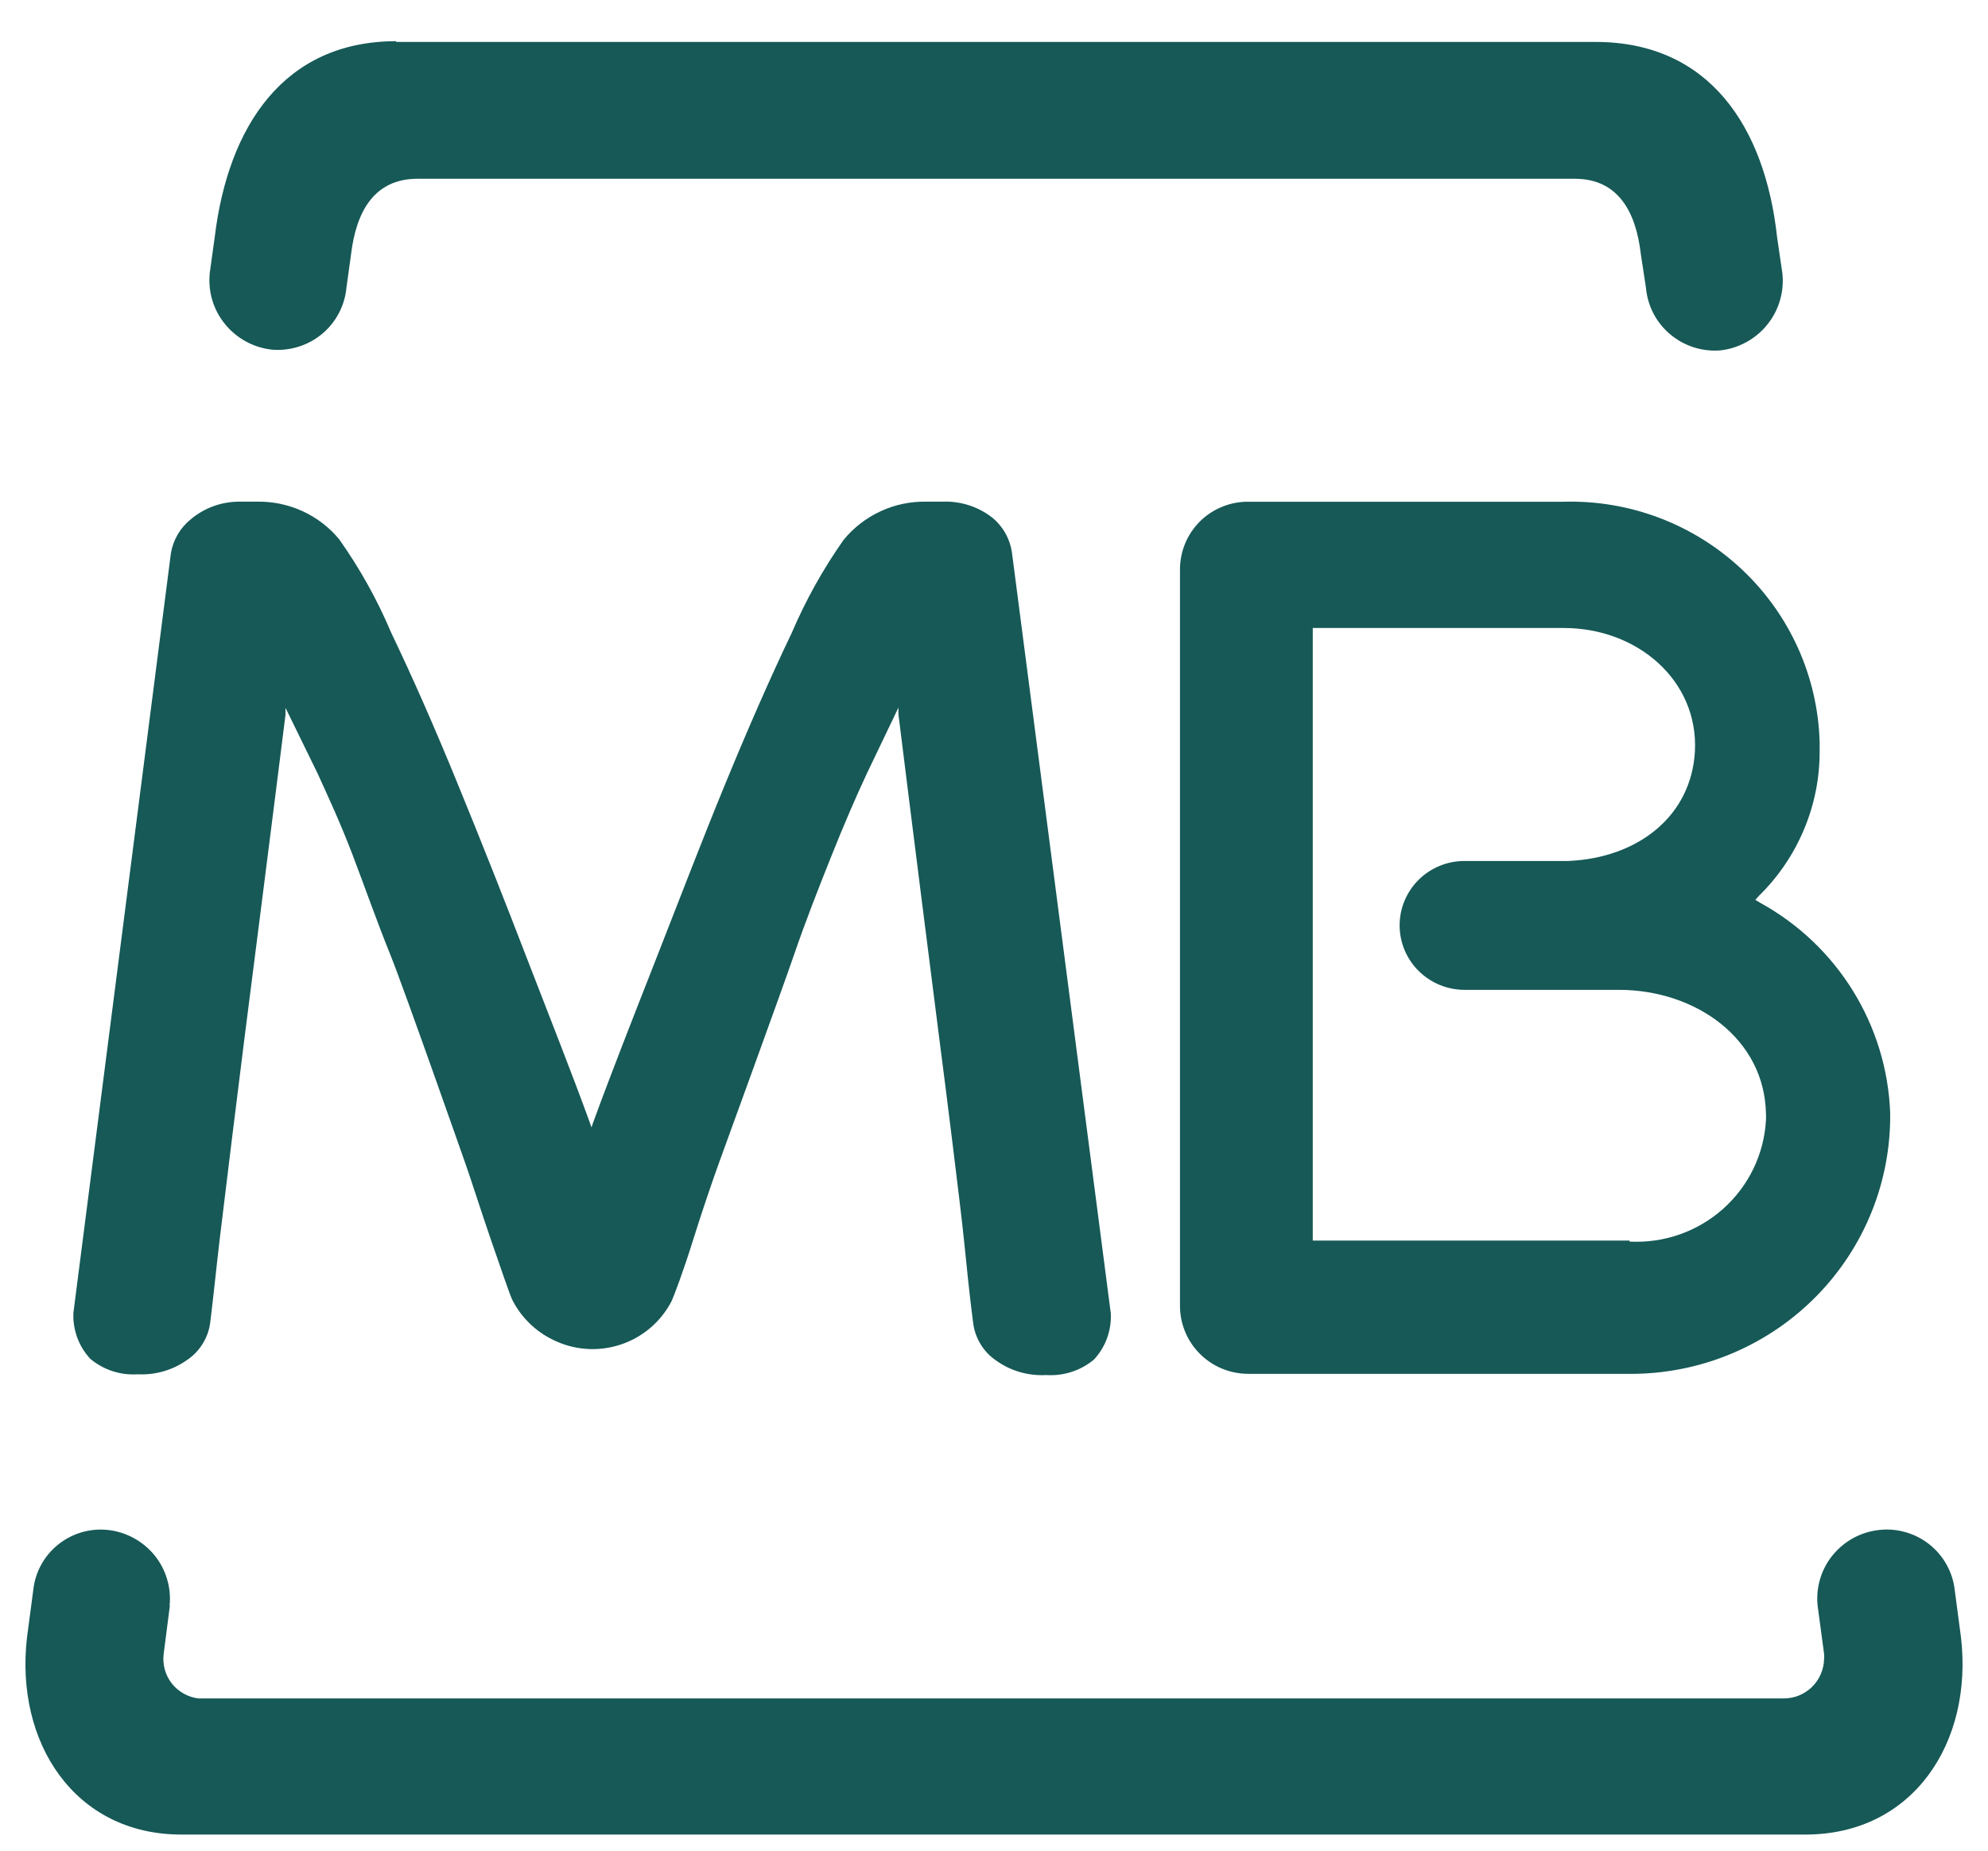 <svg width="29" height="27" viewBox="0 0 29 27" fill="none" xmlns="http://www.w3.org/2000/svg">
<path d="M2.478 23.426L2.387 24.133C2.378 24.209 2.384 24.286 2.404 24.359C2.425 24.433 2.46 24.502 2.507 24.562C2.555 24.622 2.614 24.672 2.681 24.709C2.748 24.747 2.822 24.771 2.898 24.779H26.011C26.089 24.78 26.166 24.766 26.238 24.738C26.309 24.709 26.375 24.667 26.431 24.613C26.486 24.559 26.53 24.495 26.561 24.424C26.591 24.354 26.608 24.277 26.609 24.201C26.611 24.177 26.611 24.153 26.609 24.129L26.514 23.422C26.488 23.158 26.567 22.893 26.736 22.687C26.905 22.481 27.148 22.349 27.414 22.321C27.545 22.306 27.677 22.318 27.802 22.355C27.928 22.391 28.046 22.452 28.148 22.534C28.25 22.616 28.335 22.716 28.398 22.831C28.461 22.945 28.501 23.071 28.515 23.2L28.606 23.888C28.784 25.419 27.91 26.765 26.336 26.765H2.645C1.086 26.765 0.216 25.419 0.394 23.888L0.485 23.2C0.498 23.072 0.537 22.946 0.599 22.832C0.661 22.718 0.745 22.617 0.846 22.536C0.947 22.454 1.064 22.393 1.188 22.356C1.313 22.319 1.445 22.307 1.574 22.321C1.84 22.35 2.084 22.483 2.253 22.689C2.421 22.896 2.501 23.161 2.474 23.426" fill="#165957"/>
<path d="M23.772 18.114C24.272 18.14 24.762 17.969 25.135 17.637C25.508 17.305 25.733 16.84 25.761 16.343C25.763 16.31 25.763 16.278 25.761 16.245C25.739 15.151 24.736 14.444 23.621 14.441H21.363C21.112 14.441 20.871 14.341 20.694 14.165C20.517 13.989 20.417 13.75 20.417 13.501C20.417 13.251 20.517 13.012 20.694 12.836C20.871 12.66 21.112 12.561 21.363 12.561H22.875C23.893 12.519 24.676 11.906 24.725 10.955C24.774 9.929 23.889 9.162 22.811 9.162H19.15V18.099H23.772V18.114ZM26.544 10.955C26.546 11.347 26.469 11.736 26.317 12.098C26.166 12.46 25.944 12.789 25.663 13.065L25.606 13.128L25.682 13.174C26.235 13.479 26.7 13.921 27.031 14.457C27.362 14.993 27.549 15.605 27.573 16.234C27.586 17.227 27.204 18.184 26.509 18.898C25.815 19.611 24.865 20.023 23.866 20.043H18.193C17.931 20.039 17.68 19.932 17.497 19.745C17.313 19.558 17.212 19.307 17.213 19.046V8.32C17.212 8.188 17.236 8.057 17.286 7.935C17.335 7.813 17.409 7.703 17.502 7.609C17.596 7.516 17.707 7.442 17.829 7.393C17.952 7.343 18.083 7.318 18.216 7.32H22.811C23.774 7.293 24.708 7.648 25.408 8.306C26.108 8.963 26.517 9.87 26.544 10.827V10.951" fill="#165957"/>
<path d="M8.602 16.373L8.628 16.448L8.654 16.373C8.912 15.666 9.226 14.869 9.555 14.03C9.884 13.192 10.235 12.274 10.572 11.455C10.909 10.635 11.238 9.883 11.548 9.237C11.752 8.759 12.005 8.305 12.304 7.879C12.45 7.7 12.635 7.556 12.846 7.459C13.056 7.361 13.286 7.314 13.518 7.319H13.749C14.011 7.308 14.269 7.391 14.475 7.552C14.634 7.683 14.736 7.868 14.763 8.071L16.204 19.162C16.21 19.285 16.191 19.408 16.149 19.523C16.107 19.639 16.042 19.745 15.958 19.835C15.763 19.998 15.512 20.078 15.258 20.061C14.999 20.075 14.743 20.001 14.532 19.85C14.439 19.787 14.361 19.705 14.303 19.609C14.245 19.513 14.208 19.405 14.195 19.294C14.146 18.918 14.105 18.516 14.059 18.064C14.014 17.613 13.772 15.685 13.707 15.192C13.643 14.7 13.246 11.56 13.106 10.421V10.323L12.645 11.286C12.49 11.617 12.319 12.011 12.134 12.474C11.949 12.936 11.756 13.425 11.578 13.944C11.4 14.463 10.485 16.974 10.485 16.974C10.402 17.203 10.243 17.666 10.107 18.102C9.971 18.538 9.831 18.91 9.797 18.982C9.641 19.285 9.37 19.515 9.043 19.62C8.717 19.725 8.362 19.697 8.057 19.542C7.808 19.419 7.606 19.22 7.478 18.974C7.44 18.903 7.312 18.519 7.164 18.095C7.017 17.67 6.873 17.211 6.786 16.967C6.786 16.967 5.897 14.433 5.697 13.936C5.496 13.44 5.319 12.932 5.141 12.466C4.963 12 4.781 11.609 4.63 11.278L4.165 10.327V10.425C4.025 11.553 3.624 14.696 3.56 15.196C3.496 15.696 3.261 17.606 3.208 18.053C3.155 18.501 3.114 18.914 3.068 19.283C3.056 19.394 3.019 19.501 2.961 19.597C2.903 19.694 2.825 19.776 2.732 19.839C2.522 19.989 2.267 20.063 2.009 20.05C1.758 20.067 1.51 19.986 1.317 19.824C1.233 19.734 1.168 19.628 1.126 19.512C1.084 19.396 1.065 19.274 1.071 19.151L2.493 8.071C2.526 7.876 2.63 7.699 2.784 7.575C2.987 7.405 3.245 7.314 3.511 7.319H3.741C3.971 7.314 4.199 7.36 4.408 7.455C4.617 7.55 4.802 7.691 4.948 7.868C5.248 8.292 5.502 8.747 5.704 9.225C6.014 9.872 6.34 10.611 6.68 11.444C7.021 12.276 7.361 13.134 7.701 14.019C8.03 14.869 8.341 15.655 8.598 16.361" fill="#165957"/>
<path d="M5.78 0.612H23.277C24.926 0.612 25.747 1.841 25.924 3.465L26 3.984C26.03 4.253 25.952 4.522 25.782 4.734C25.613 4.945 25.366 5.081 25.096 5.112C24.831 5.133 24.569 5.049 24.366 4.879C24.162 4.709 24.035 4.466 24.011 4.202L23.935 3.702C23.863 3.086 23.602 2.608 22.971 2.608H6.091C5.459 2.608 5.198 3.086 5.122 3.702L5.054 4.195C5.03 4.458 4.902 4.702 4.698 4.872C4.494 5.041 4.23 5.124 3.965 5.101C3.831 5.086 3.701 5.045 3.584 4.98C3.466 4.915 3.362 4.828 3.278 4.723C3.194 4.619 3.131 4.498 3.094 4.37C3.057 4.241 3.046 4.106 3.061 3.973L3.133 3.454C3.33 1.834 4.147 0.601 5.78 0.601" fill="#165957"/>
</svg>
